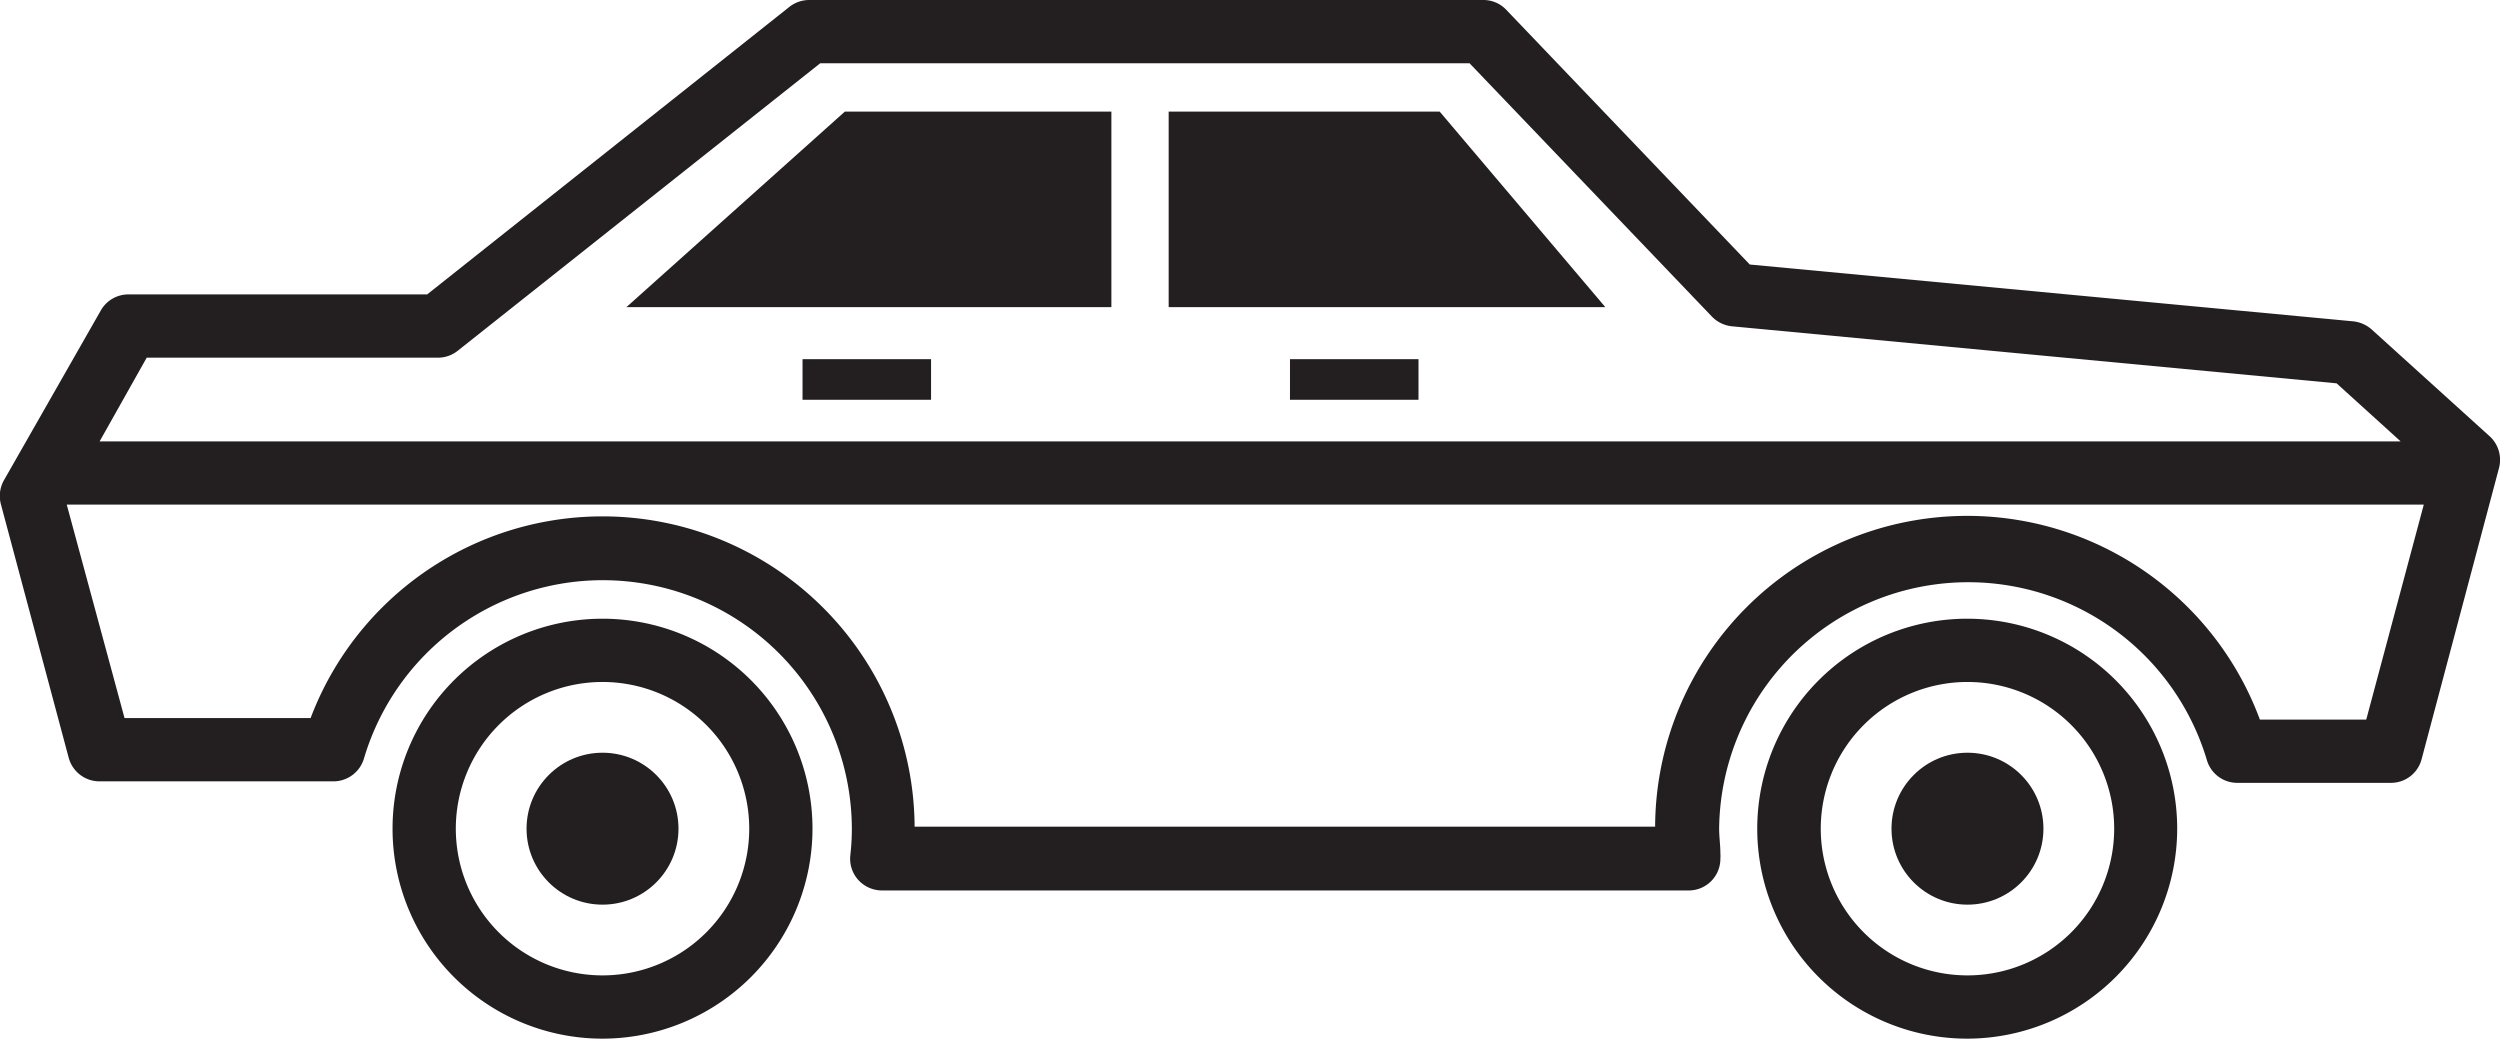 <svg xmlns="http://www.w3.org/2000/svg" viewBox="0 0 100.37 41.7"><defs><style>.cls-1{fill:#231f20;}</style></defs><g id="Layer_2" data-name="Layer 2"><g id="Layer_2-2" data-name="Layer 2"><path class="cls-1" d="M32.62,33.27a8.43,8.43,0,1,0-8.43,8.43A8.44,8.44,0,0,0,32.62,33.27Zm-14.32,0a5.89,5.89,0,1,1,5.89,5.89A5.89,5.89,0,0,1,18.3,33.27Z"/><circle class="cls-1" cx="24.19" cy="33.27" r="3.05"/><path class="cls-1" d="M87.41,33.27A8.43,8.43,0,1,0,79,41.7,8.44,8.44,0,0,0,87.41,33.27Zm-14.31,0A5.89,5.89,0,1,1,79,39.16,5.89,5.89,0,0,1,73.1,33.27Z"/><circle class="cls-1" cx="78.99" cy="33.27" r="3.05"/><rect class="cls-1" x="32.22" y="14.42" width="5.16" height="1.63"/><rect class="cls-1" x="51.79" y="14.42" width="5.16" height="1.63"/><path class="cls-1" d="M95.21,13.22a1.34,1.34,0,0,0-.74-.32L70.25,10.62,60.47.39A1.26,1.26,0,0,0,59.56,0H32.48a1.29,1.29,0,0,0-.78.27L17.15,11.82h-12a1.27,1.27,0,0,0-1.1.64L.17,19.26a1.29,1.29,0,0,0-.13,1L2.76,30.43A1.28,1.28,0,0,0,4,31.37h9.39a1.28,1.28,0,0,0,1.22-.91,10,10,0,0,1,19.59,2.81,9.55,9.55,0,0,1-.06,1.06,1.27,1.27,0,0,0,.32,1,1.29,1.29,0,0,0,.94.42h32.4a1.27,1.27,0,0,0,1.27-1.27,1.79,1.79,0,0,0,0-.23c0-.32-.05-.64-.05-1A10,10,0,0,1,88.6,30.51a1.27,1.27,0,0,0,1.22.92H96a1.27,1.27,0,0,0,1.22-.94l3.11-11.7a1.28,1.28,0,0,0-.37-1.27ZM5.89,14.36h11.7a1.27,1.27,0,0,0,.79-.28L32.93,2.54H59l9.73,10.17a1.3,1.3,0,0,0,.8.39l24.28,2.29,2.57,2.33H4ZM95,28.89H90.73a12.53,12.53,0,0,0-24.28,4.3H36.72a12.53,12.53,0,0,0-24.25-4.36H5L2.68,20.26H97.31Z"/><polygon class="cls-1" points="46.92 4.48 46.92 12.33 64.45 12.33 57.8 4.48 46.92 4.48"/><polygon class="cls-1" points="25.15 12.33 44.62 12.33 44.62 4.48 33.92 4.48 25.15 12.33"/></g></g></svg>